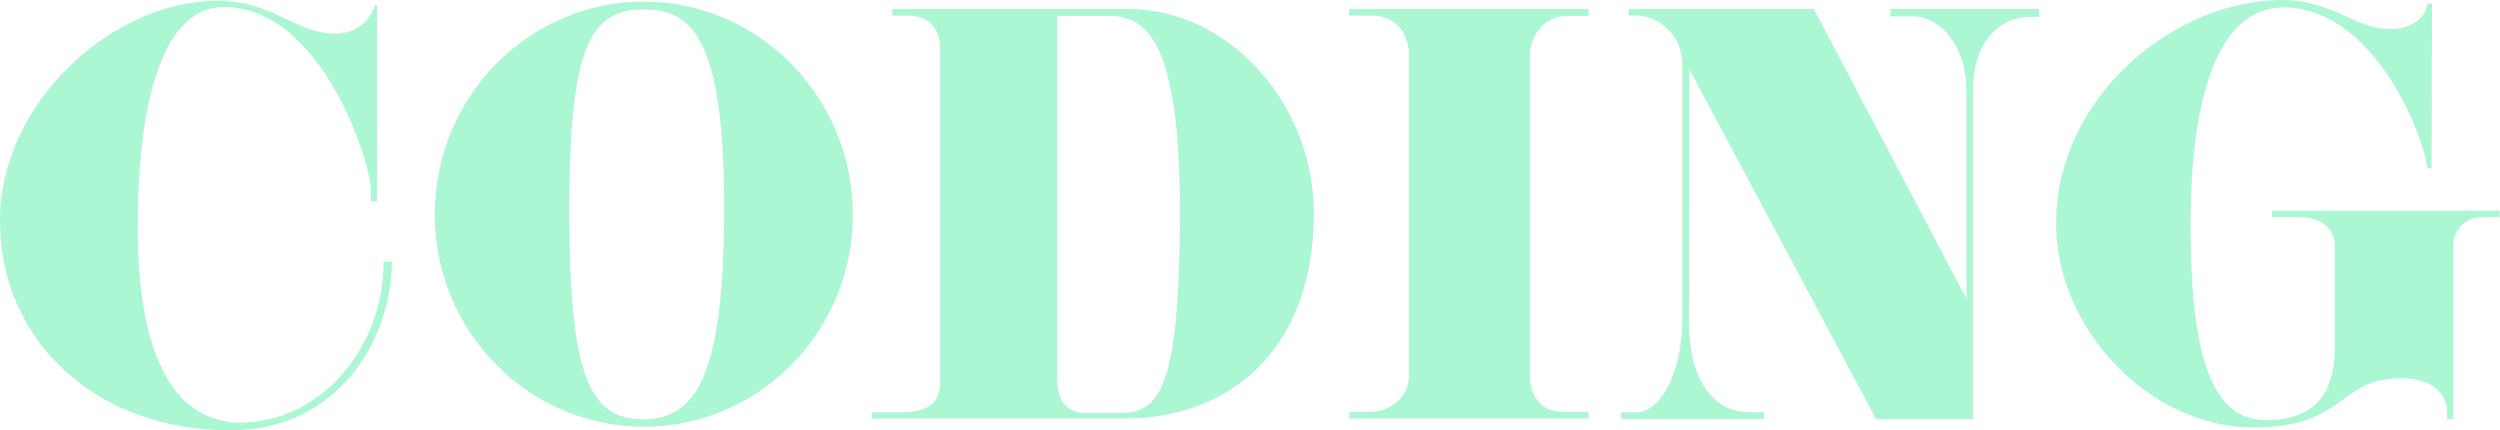 <?xml version="1.0" encoding="utf-8"?>
<!-- Generator: Adobe Illustrator 20.1.0, SVG Export Plug-In . SVG Version: 6.00 Build 0)  -->
<svg version="1.1" id="Layer_1" xmlns="http://www.w3.org/2000/svg" xmlns:xlink="http://www.w3.org/1999/xlink" x="0px" y="0px"
	 viewBox="0 0 610 105" style="enable-background:new 0 0 610 105;" xml:space="preserve">
<style type="text/css">
	.st0{fill:#ABF6D3;}
</style>
<title>Asset 1</title>
<title>Asset 1</title>
<title>Asset 1</title>
<title>Asset 1</title>
<title>Asset 1</title>
<title>Asset 1</title>
<g>
	<g>
		<path class="st0" d="M58.7,103.1c-15.8,0-25.1-15.5-25.1-47.6s6.6-53.8,21-53.8c23.9,0,35.9,38,35.9,44.6v2.8h1.5V1.3h-0.5
			c-1.3,4.2-5.2,7-9.6,6.9c-10.1,0-14.9-8-28.9-8C27.8,0.1,0,24.8,0,53.9S23.2,105,56.1,105c27,0,39.5-22.9,39.5-41.1l-2,0
			C93.7,84.8,78.2,103.1,58.7,103.1z"/>
	</g>
	<g>
		<path class="st0" d="M157.1,0.4c-28.1,0-51,23.2-51,51.9s22.9,51.8,51,51.8c28.1,0,51-23.1,51-51.7S185.2,0.4,157.1,0.4z
			 M156.9,102.3c-13.1,0-18-10.6-18-51.1s5.4-48.9,18.2-48.9c11.6,0,19.6,6.9,19.6,48.1S170,102.3,156.9,102.3z"/>
	</g>
	<g>
		<path class="st0" d="M275.3,2.2h-57.6v1.6h3.6c4.8,0,8.1,2.4,8.1,8.2v81.4c0,5-3.2,7.2-9.4,7.2h-7.2v1.5h62
			c23.4,0,45.8-15.1,45.8-50.2C320.5,25.5,300.1,2.2,275.3,2.2z M272.9,100.8H265c-4.5,0-7-3-7-7.5V3.9h12.9c9.6,0,17,7.9,17,47.6
			C287.9,96.1,282.6,100.8,272.9,100.8z"/>
	</g>
	<g>
		<path class="st0" d="M373.3,91.6V13.9c0-5.8,4-10,8.9-10h5.4V2.2h-58.4v1.6h5.5c5.6,0,9.1,4,9.1,10v77.6c0,6.9-6.2,9.1-9.4,9.1
			h-5.2v1.6h58.4l0-1.6h-6.1C377.8,100.6,373.3,98.4,373.3,91.6z"/>
	</g>
	<g>
		<path class="st0" d="M461.4,4h5.5c6.4,0,12.9,7,12.9,18.1v50.8L442.6,2.2h-45.2v1.6h2.1c4.5,0,11,4.1,11,12.1v61.8
			c0,14.6-6.1,22.9-11,22.9h-4v1.6h35v-1.6H427c-9.2,0-14.9-8.1-14.9-22.1c0.1-1.1,0.1-61.6,0.1-61.6l45.6,85.4h23.6v-80
			c0-13.8,8-18.2,13.9-18.2h2.2V2.2h-36.2V4z"/>
	</g>
	<g>
		<path class="st0" d="M554.4,51.4V53h6.8c4.4,0,8.5,2.2,8.5,7v24.5c0,12.4-5.6,18-16.8,18c-12.4,0-18.4-13.4-18.4-47.6
			s7.9-53.1,22.6-53.1c21.6,0,33.8,29.6,35.2,39.2l1,0.1l0.1-40.2h-1.1c0,1.6-2.2,6.2-9,6.2c-8.9,0-14-7.1-26.5-7.1
			c-26.2,0-55.1,23.6-55.1,54.5c0,26.2,23.2,49.8,48.1,49.8c22.9,0,20.4-12,36.1-12c9,0,11.2,5.1,11.2,7.9v2.1h1.5V60
			c0-0.1,0-0.2,0-0.3c0.1-3.7,3.1-6.7,6.9-6.7h4.4v-1.6H554.4z"/>
	</g>
</g>
</svg>
